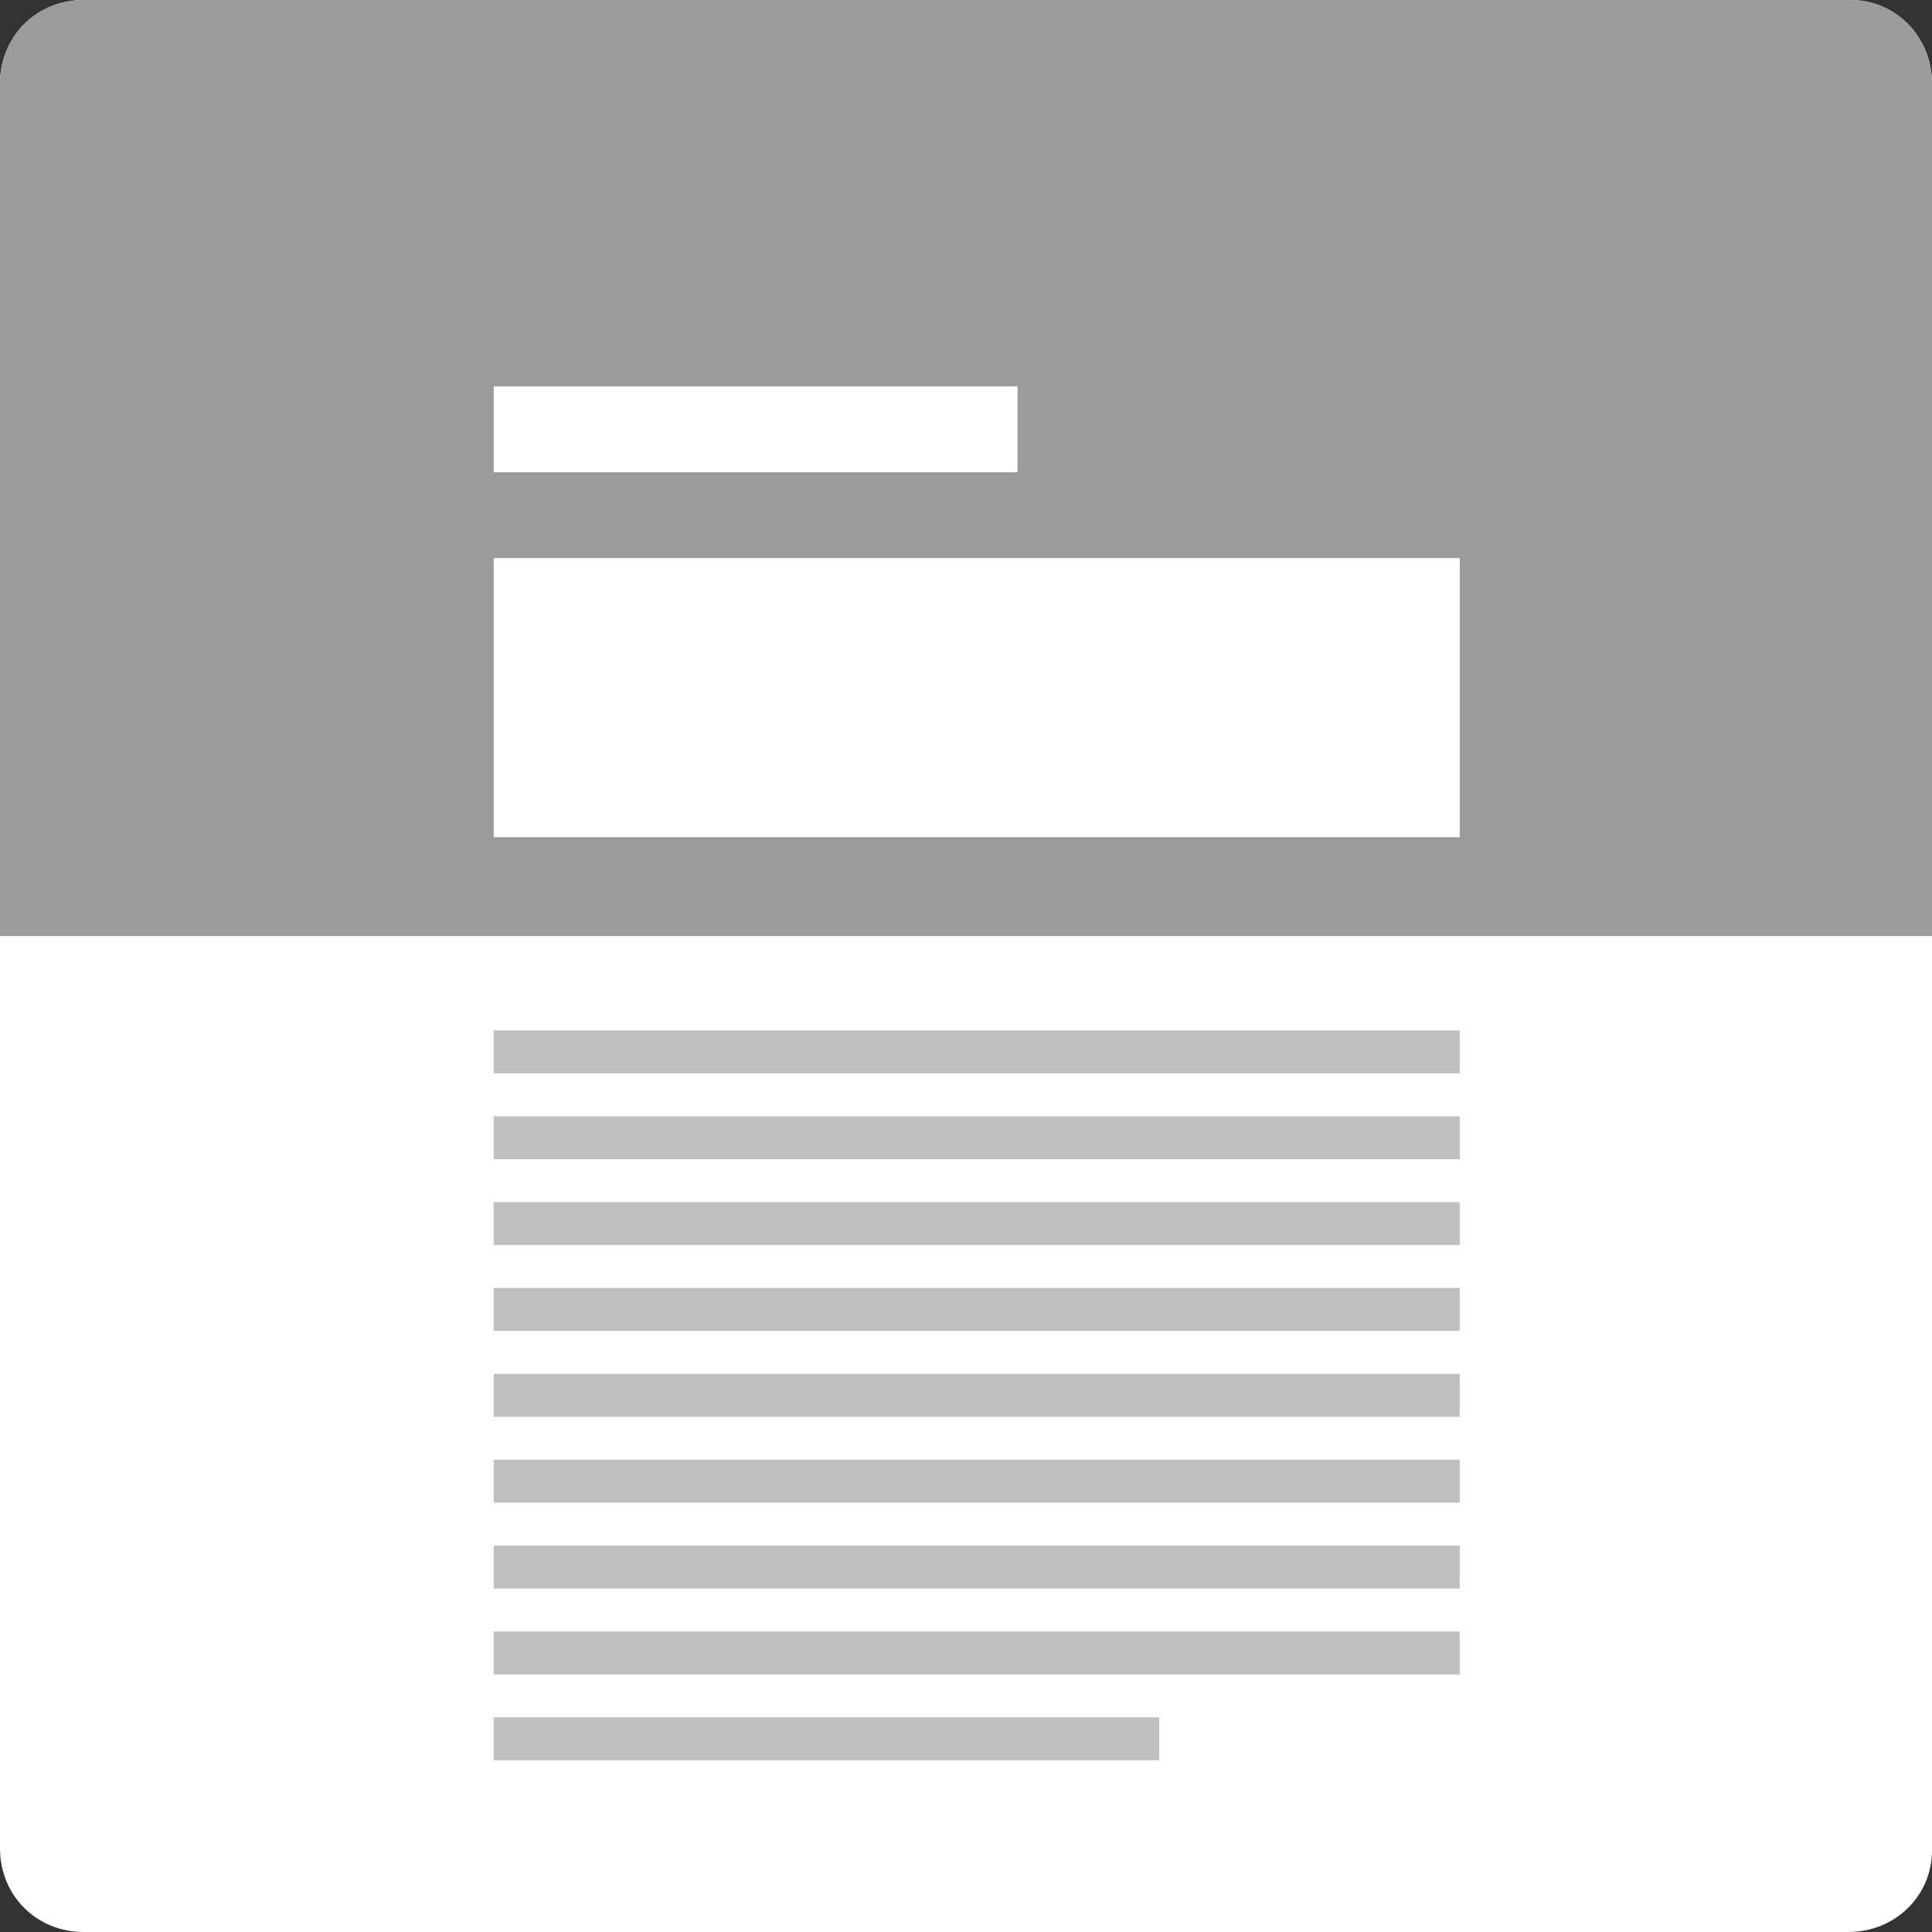 <?xml version="1.0" encoding="UTF-8"?>
<svg width="90px" height="90px" viewBox="0 0 90 90" version="1.1" xmlns="http://www.w3.org/2000/svg" xmlns:xlink="http://www.w3.org/1999/xlink">
    <rect x="0" y="0" width="90" height="90" fill="#333333" stroke="none"/>
    <!-- Generator: Sketch 54.1 (76490) - https://sketchapp.com -->
    <title>mp-category-breadcrumb copy 8</title>
    <desc>Created with Sketch.</desc>
    <g id="WP-Customizer" stroke="none" stroke-width="1" fill="none" fill-rule="evenodd">
        <g id="Title" transform="translate(-205, -548)" fill-rule="nonzero">
            <g id="mp-category-breadcrumb-copy-8" transform="translate(205, 548)">
                <path d="M86.1,90 L3.9,90 C1.7,90 0,88.3 0,86.1 L0,3.9 C0,1.7 1.7,0 3.9,0 L86.2,0 C88.3,0 90,1.7 90,3.9 L90,86.2 C90,88.3 88.3,90 86.1,90 Z" id="Path" fill="#FFFFFF"></path>
                <path d="M90,43.6 L0,43.6 L0,3.9 C0,1.7 1.7,0 3.9,0 L86.2,0 C88.3,0 90,1.7 90,3.9 L90,43.6 Z" id="Path" fill="#9B9B9B"></path>
                <rect id="Rectangle" fill="#BFBFBF" x="23" y="48" width="45" height="2"></rect>
                <rect id="Rectangle" fill="#BFBFBF" x="23" y="52" width="45" height="2"></rect>
                <rect id="Rectangle" fill="#BFBFBF" x="23" y="56" width="45" height="2"></rect>
                <rect id="Rectangle" fill="#BFBFBF" x="23" y="60" width="45" height="2"></rect>
                <rect id="Rectangle" fill="#BFBFBF" x="23" y="64" width="45" height="2"></rect>
                <rect id="Rectangle" fill="#BFBFBF" x="23" y="68" width="45" height="2"></rect>
                <rect id="Rectangle" fill="#BFBFBF" x="23" y="72" width="45" height="2"></rect>
                <rect id="Rectangle" fill="#BFBFBF" x="23" y="76" width="45" height="2"></rect>
                <rect id="Rectangle" fill="#BFBFBF" x="23" y="80" width="31" height="2"></rect>
                <polygon id="Path" fill="#9B9B9B" points="90 43.6 90 4.1 47.2 28.8 37.6 19.7 0 39.7 0 43.6"></polygon>
                <rect id="Rectangle" fill="#FFFFFF" x="23" y="26" width="45" height="13"></rect>
                <rect id="Rectangle" fill="#FFFFFF" x="23" y="18" width="24.4" height="4"></rect>
            </g>
        </g>
    </g>
</svg>